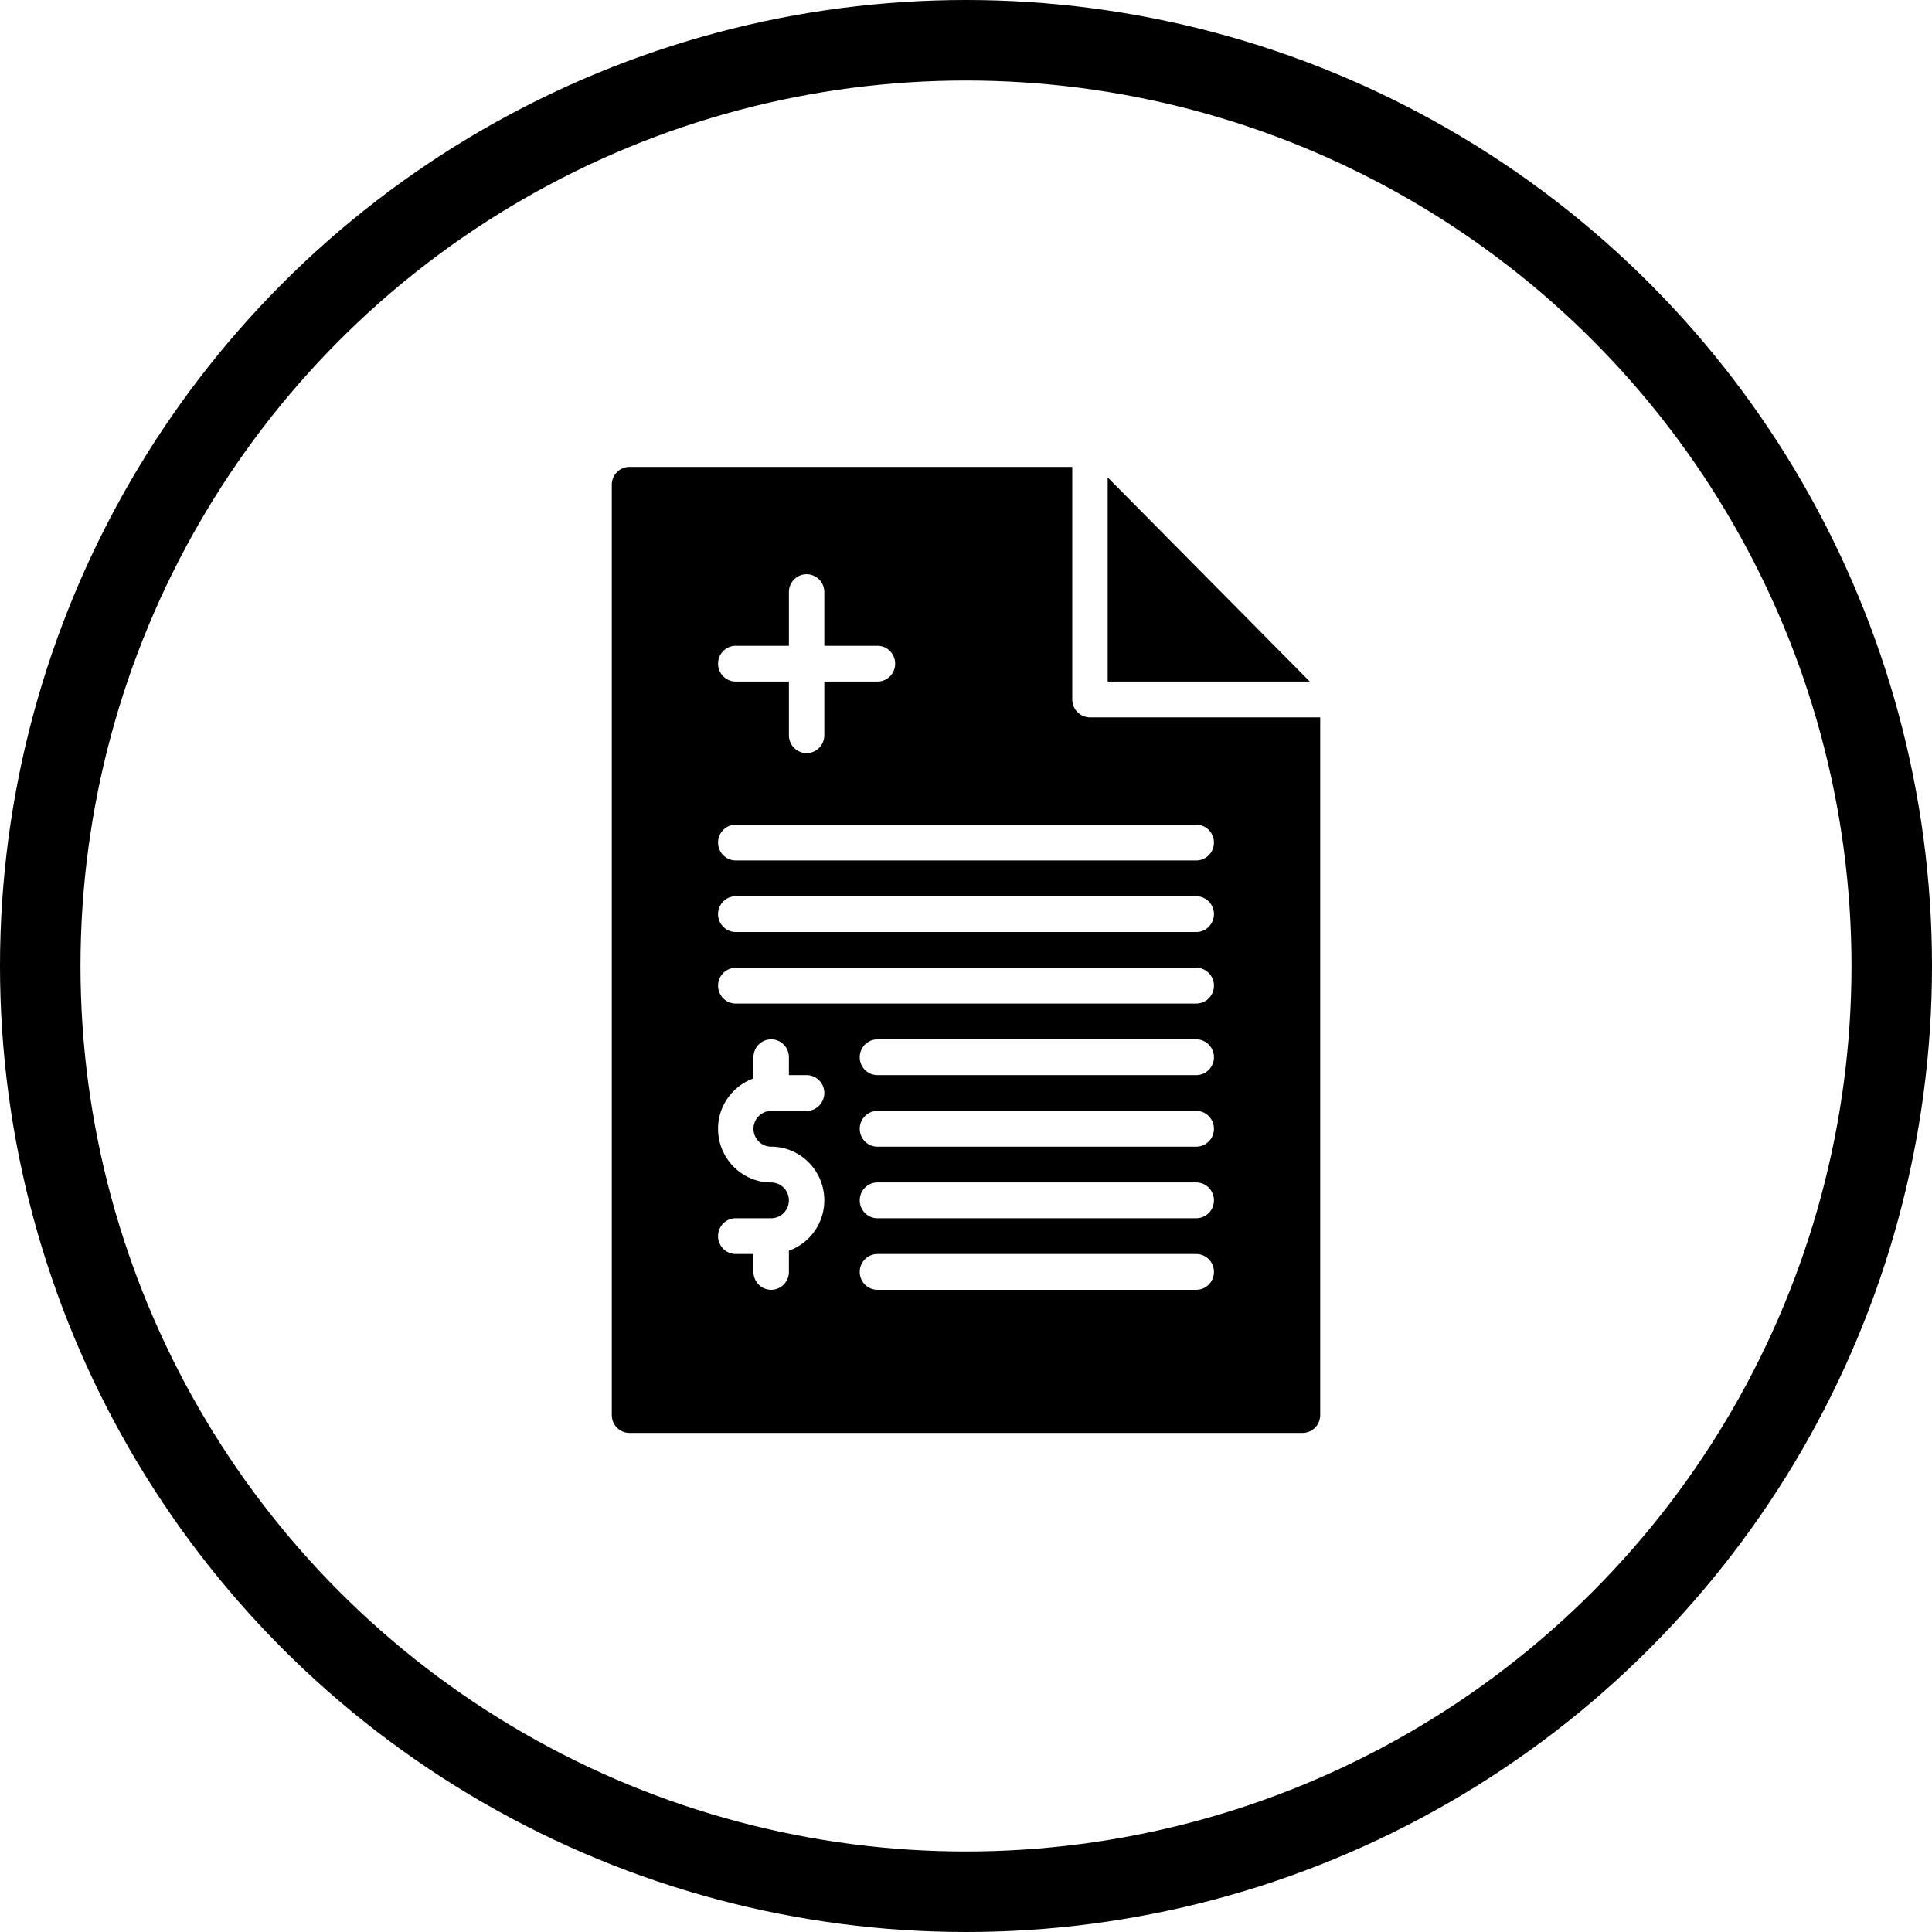 <svg xmlns="http://www.w3.org/2000/svg" width="120" height="120" viewBox="0 0 120 120">
    <g fill="none" fill-rule="evenodd">
        <path stroke="#979797" d="M-309.5-559.5h739v1049h-739z"/>
        <g>
            <circle cx="60" cy="60" r="57.5" stroke="#000" stroke-width="5"/>
            <g fill="#000" fill-rule="nonzero">
                <path d="M67.7 44.556c-.608 0-1.1-.498-1.1-1.112V29H39.1c-.607 0-1.1.498-1.1 1.111V87.89c0 .614.493 1.111 1.1 1.111h41.8c.608 0 1.1-.497 1.1-1.111V44.556H67.7zm-22-4.445H49v-3.333c0-.614.493-1.111 1.1-1.111.607 0 1.1.497 1.1 1.11v3.334h3.3c.607 0 1.1.498 1.1 1.111 0 .614-.493 1.111-1.1 1.111h-3.3v3.334c0 .613-.493 1.11-1.1 1.11-.607 0-1.1-.497-1.1-1.11v-3.334h-3.3c-.607 0-1.1-.497-1.1-1.11 0-.614.493-1.112 1.1-1.112zM49 77.684V79c0 .614-.493 1.111-1.1 1.111-.608 0-1.1-.498-1.1-1.111v-1.111h-1.1c-.607 0-1.1-.498-1.1-1.112 0-.614.493-1.11 1.1-1.11h2.2c.606 0 1.1-.497 1.1-1.11 0-.614-.494-1.111-1.1-1.111-1.82-.002-3.3-1.498-3.3-3.335 0-1.447.922-2.668 2.2-3.128v-1.316c0-.615.493-1.111 1.1-1.111.607 0 1.1.496 1.1 1.11v1.112h1.1c.607 0 1.1.496 1.1 1.11 0 .615-.493 1.112-1.1 1.112h-2.2c-.606 0-1.1.498-1.1 1.111s.494 1.111 1.1 1.111c1.82.001 3.3 1.498 3.3 3.335a3.324 3.324 0 0 1-2.2 3.127zm25.3 2.427H54.5c-.607 0-1.1-.497-1.1-1.111s.493-1.111 1.1-1.111h19.8c.608 0 1.1.497 1.1 1.111s-.492 1.111-1.1 1.111zm0-4.444H54.5c-.607 0-1.1-.497-1.1-1.111 0-.615.493-1.112 1.1-1.112h19.8c.608 0 1.1.497 1.1 1.112 0 .614-.492 1.11-1.1 1.11zm0-4.445H54.5c-.607 0-1.1-.496-1.1-1.11 0-.615.493-1.112 1.1-1.112h19.8c.608 0 1.1.497 1.1 1.111 0 .615-.492 1.111-1.1 1.111zm0-4.444H54.5c-.607 0-1.1-.497-1.1-1.111 0-.615.493-1.111 1.1-1.111h19.8c.608 0 1.1.496 1.1 1.11 0 .615-.492 1.112-1.1 1.112zm0-4.445H45.7c-.607 0-1.1-.496-1.1-1.11 0-.615.493-1.112 1.1-1.112h28.6c.608 0 1.1.497 1.1 1.111 0 .615-.492 1.111-1.1 1.111zm0-4.444H45.7c-.607 0-1.1-.498-1.1-1.111 0-.614.493-1.111 1.1-1.111h28.6c.608 0 1.1.497 1.1 1.11 0 .614-.492 1.112-1.1 1.112zm0-4.445H45.7c-.607 0-1.1-.497-1.1-1.11 0-.614.493-1.112 1.1-1.112h28.6c.608 0 1.1.498 1.1 1.111 0 .614-.492 1.111-1.1 1.111z"/>
                <path d="M68.8 29.651v12.682h12.555z"/>
            </g>
        </g>
    </g>
</svg>
